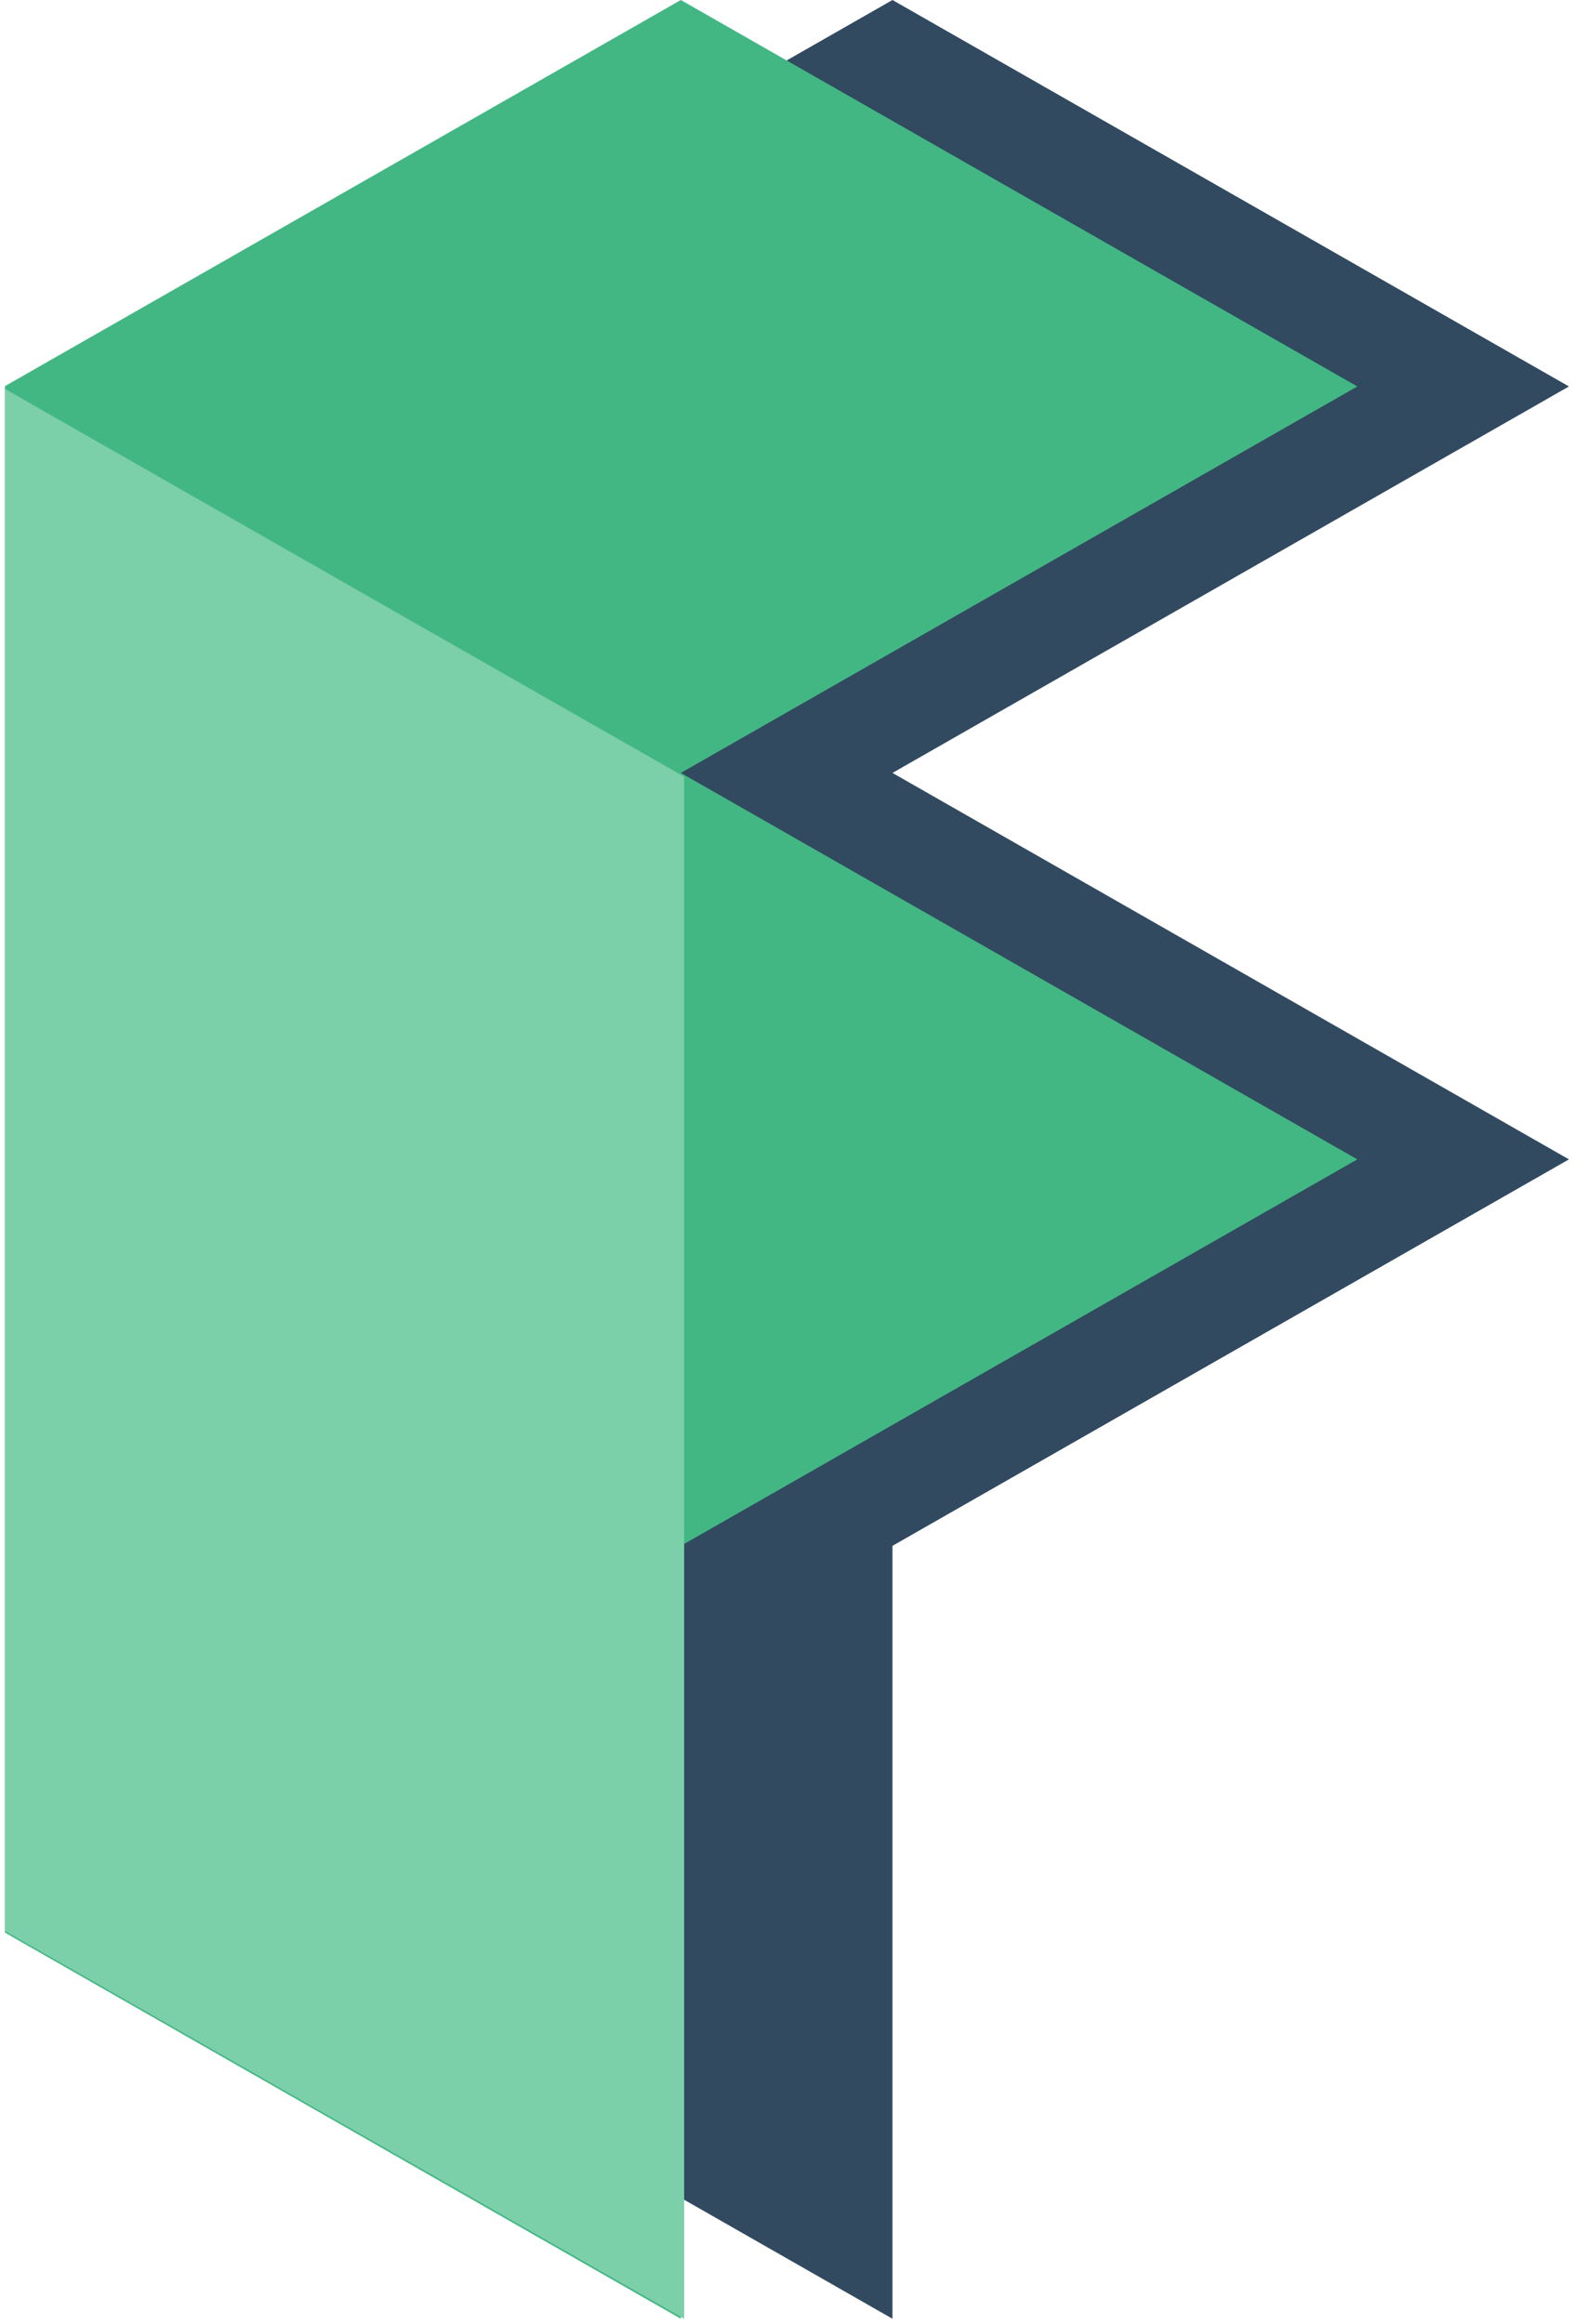 <svg width="320" height="472" xmlns="http://www.w3.org/2000/svg" xmlns:xlink="http://www.w3.org/1999/xlink" overflow="hidden"><defs><clipPath id="clip0"><path d="M280 110 600 110 600 582 280 582Z" fill-rule="evenodd" clip-rule="evenodd"/></clipPath><clipPath id="clip1"><path d="M324 110 599 110 599 581 324 581Z" fill-rule="evenodd" clip-rule="evenodd"/></clipPath><clipPath id="clip2"><path d="M324 110 599 110 599 581 324 581Z" fill-rule="evenodd" clip-rule="evenodd"/></clipPath><clipPath id="clip3"><path d="M324 110 599 110 599 581 324 581Z" fill-rule="evenodd" clip-rule="evenodd"/></clipPath><clipPath id="clip4"><path d="M281 110 556 110 556 581 281 581Z" fill-rule="evenodd" clip-rule="evenodd"/></clipPath><clipPath id="clip5"><path d="M281 110 556 110 556 581 281 581Z" fill-rule="evenodd" clip-rule="evenodd"/></clipPath><clipPath id="clip6"><path d="M281 110 556 110 556 581 281 581Z" fill-rule="evenodd" clip-rule="evenodd"/></clipPath></defs><g clip-path="url(#clip0)" transform="translate(-280 -110)"><g clip-path="url(#clip1)"><g clip-path="url(#clip2)"><g clip-path="url(#clip3)"><path d="M413.581 4238.17 276.276 4316.67 276.276 4630.67 413.581 4709.17 413.581 4552.17 550.887 4473.67 413.581 4395.17 550.887 4316.67Z" fill="#314A60" fill-rule="evenodd" transform="matrix(1.001 0 -0 1 47.333 -4128.17)"/></g></g></g><g clip-path="url(#clip4)"><g clip-path="url(#clip5)"><g clip-path="url(#clip6)"><path d="M413.581 4238.17 276.276 4316.67 276.276 4630.67 413.581 4709.17 413.581 4552.17 550.887 4473.67 413.581 4395.17 550.887 4316.67Z" fill="#42B783" fill-rule="evenodd" transform="matrix(1.001 0 -0 1 4.333 -4128.17)"/></g></g></g><path d="M281 189 419 267.766 419 581 281 502.234Z" fill="#7BCFA9" fill-rule="evenodd"/></g></svg>
